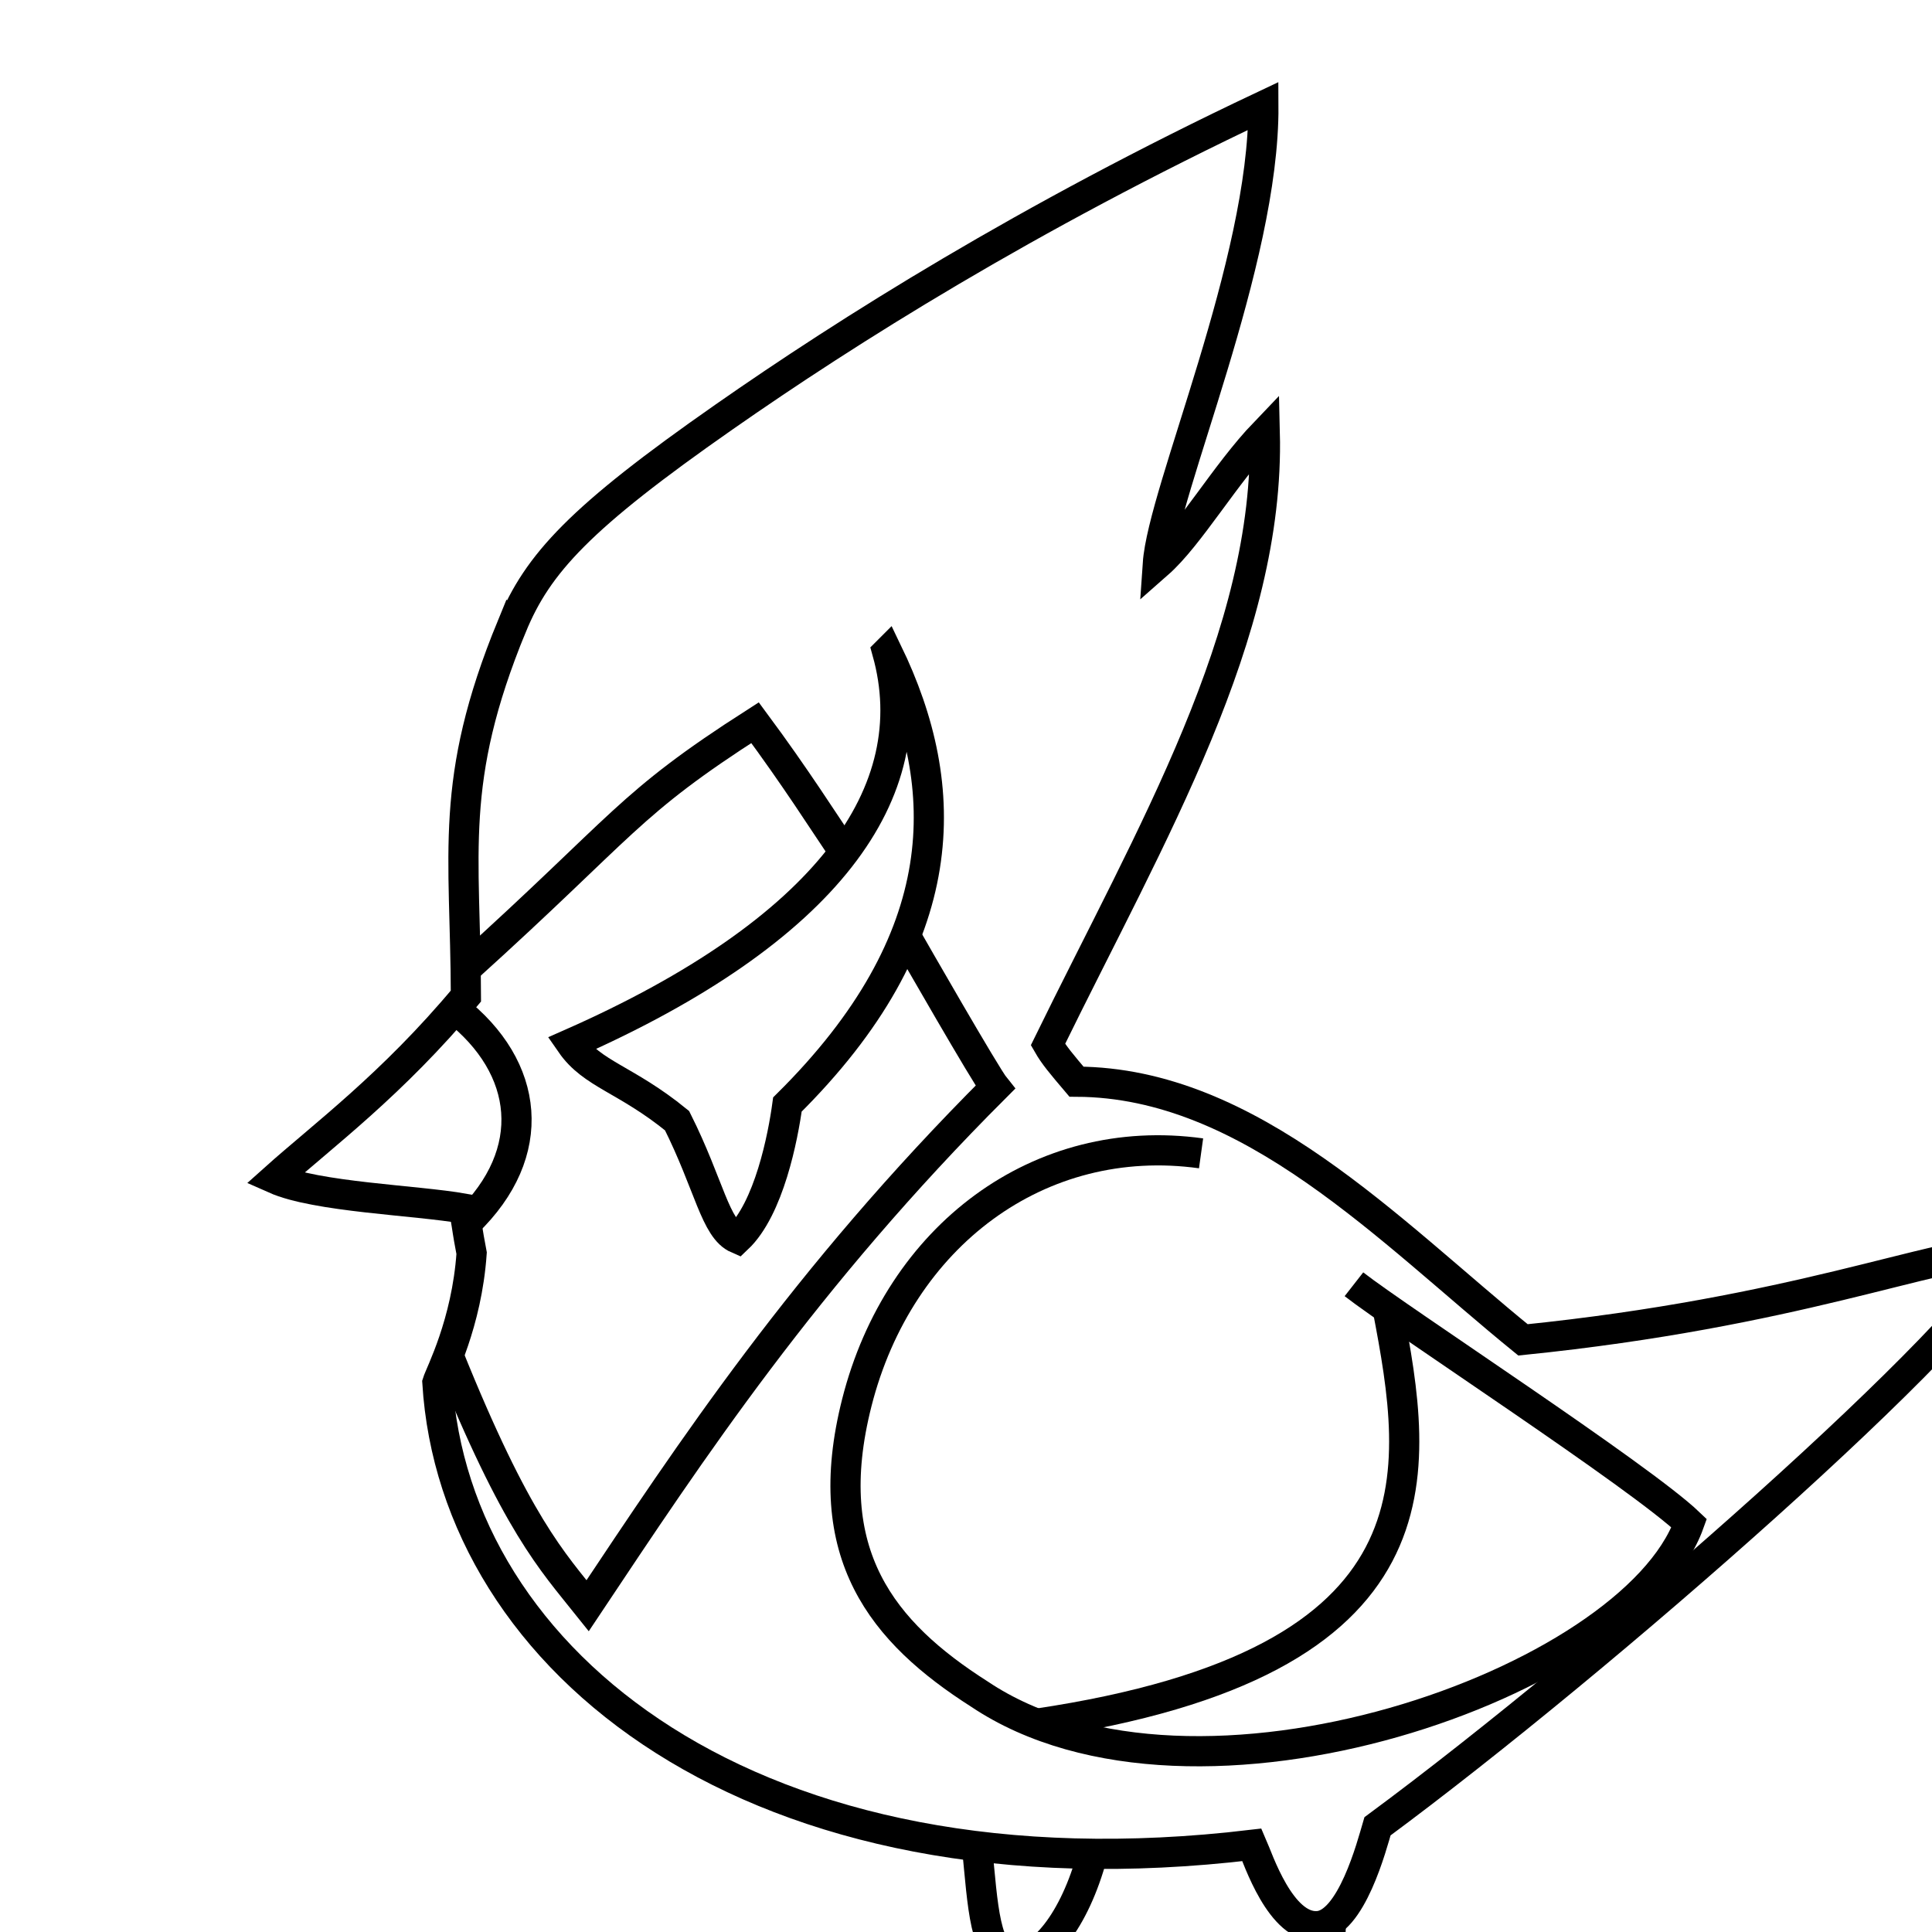 <?xml version="1.0" encoding="UTF-8"?>
<svg id="Layer_2" data-name="Layer 2" xmlns="http://www.w3.org/2000/svg" viewBox="0 0 64 64">
  <defs>
    <style>
      .cls-1 {
        fill: none;
        stroke: currentcolor;
        stroke-miterlimit: 10;
      }
    </style>
  </defs>
  <path class="cls-1" d="M16.955,20.749c.856-2.083,2.254-3.602,7.033-6.938,4.07-2.841,10.005-6.591,17.863-10.302,.032,5.189-3.332,12.759-3.497,15.169,1.05-.922,2.229-2.977,3.544-4.348,.165,6.687-3.749,13.255-7.183,20.273,.202,.353,.45,.645,.945,1.229,5.765,.024,10.373,4.962,14.791,8.553,9.026-.921,13.444-2.859,16.209-3.024-1.205,2.741-13.515,13.586-21.029,19.138-.184,.624-.865,3.247-1.985,3.308-1.222,.07-1.971-2.233-2.174-2.694-16.524,1.969-26.416-6.096-26.983-15.311,.09-.296,.972-1.951,1.134-4.288-.177-.945-.075-.452-.252-1.477-1.603-.283-4.887-.378-6.269-.992,1.595-1.429,3.875-3.107,6.332-6.049-.012-4.761-.591-7.112,1.52-12.248Z" />
  <path class="cls-1" d="M15.069,33.427c2.481,1.932,2.802,4.758,.403,7.071" />
  <path class="cls-1" d="M14.856,44.903c2.254,5.594,3.43,6.807,4.611,8.287,3.402-5.104,7.183-10.853,13.499-17.169-.307-.378-2.745-4.632-2.966-5.021" />
  <path class="cls-1" d="M27.964,28.227c-.662-.977-1.598-2.46-2.952-4.287-4.253,2.725-4.269,3.355-9.586,8.159" />
  <path class="cls-1" d="M29.391,21.593c1.292,4.631-1.985,9.23-10.475,12.979,.709,1.024,1.812,1.166,3.513,2.552,1.069,2.133,1.264,3.587,2.001,3.906,1.048-.992,1.508-3.367,1.654-4.442,5.56-5.505,5.482-10.506,3.308-14.996Z" />
  <path class="cls-1" d="M39.787,38.206c-5.356-.743-10.002,2.73-11.404,8.259-1.273,5.02,.851,7.608,4.064,9.656,7.136,4.781,21.619-.394,23.509-5.663-1.63-1.559-9.593-6.734-11.105-7.915" />
  <path class="cls-1" d="M34.339,57.101c13.702-2.036,12.662-8.336,11.629-13.752" />
  <path class="cls-1" d="M32.364,61.161c.195,1.961,.25,3.647,1.156,3.757,.952,.116,2.082-1.29,2.668-3.478" />
  <path class="cls-1" d="M44.097,63.639c-.063,.576-.098,4.633-.179,5.461,.747,.355,.694-.13,1.193,.083,.368,.157,.337,.477,.614,.851-2.946-.249-3.124,1.263-3.958,2.729-.492-.835-.741-2.507-.225-3.048,.733-.608,1.968-.165,2.046-.135" />
  <path class="cls-1" d="M43.187,63.809c-.059,1.599-.148,4.02-.208,5.619" />
</svg>
